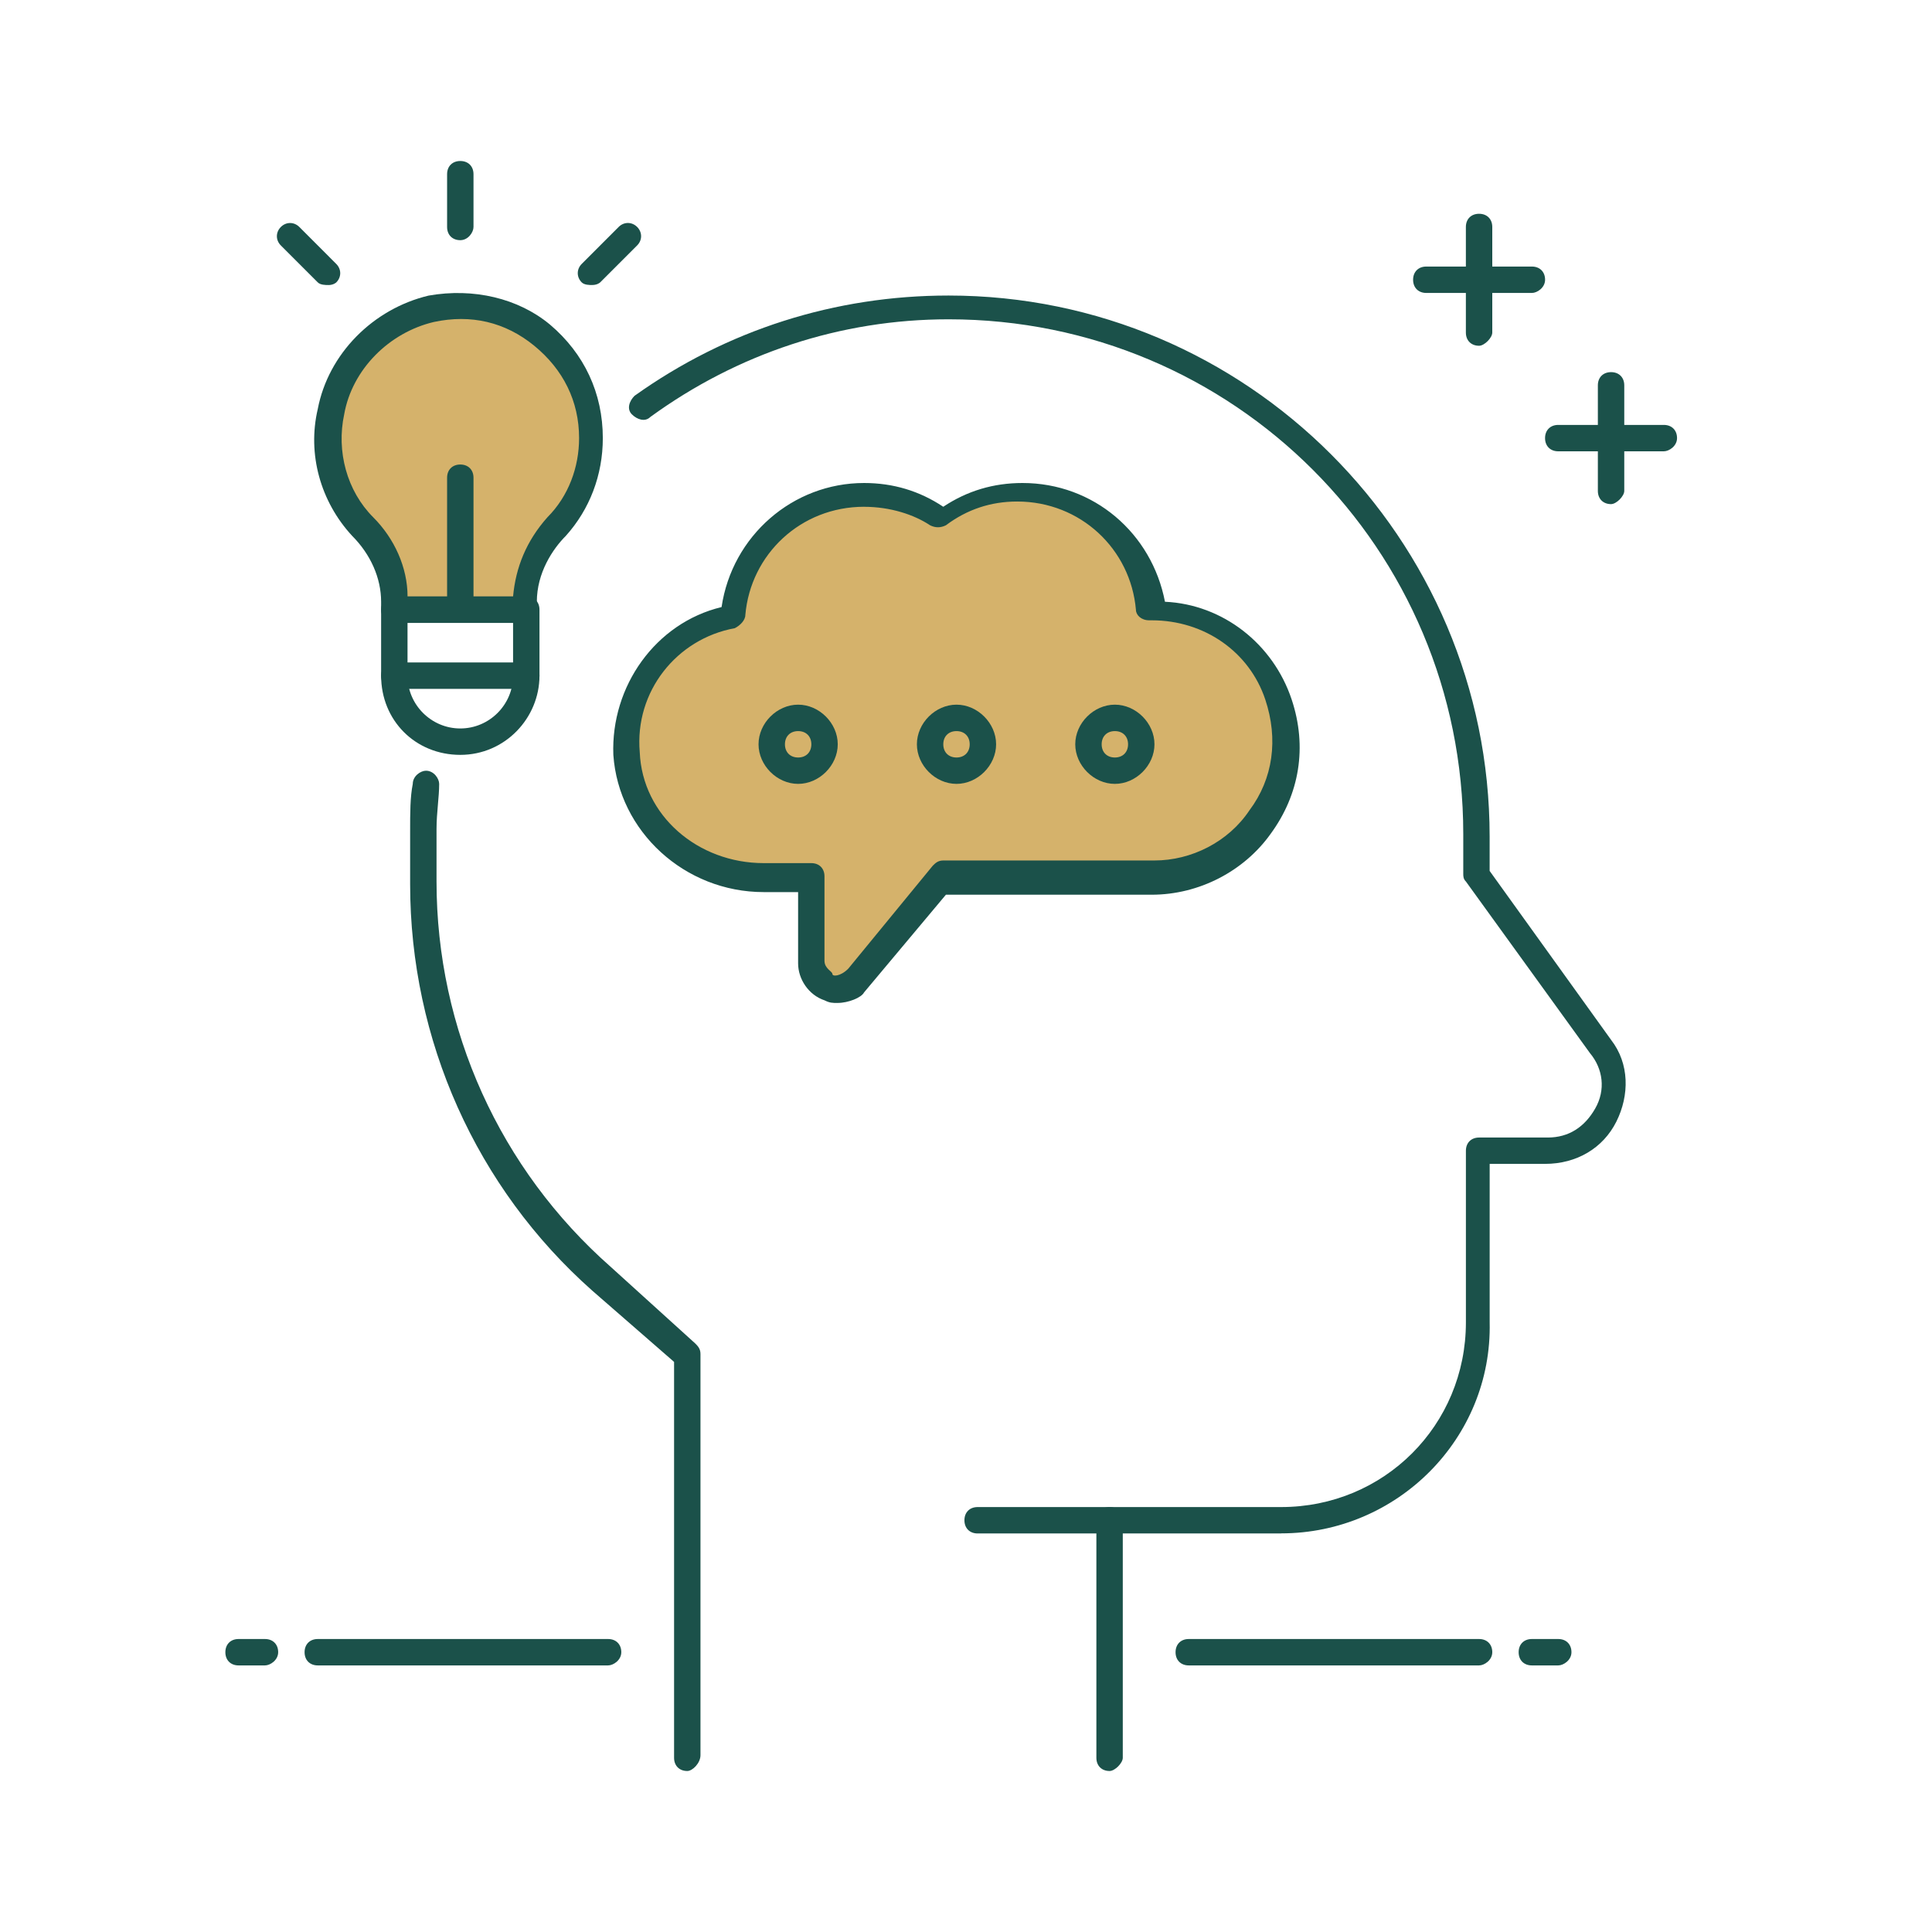 <svg version="1.1" viewBox="0 0 60 60" xmlns="http://www.w3.org/2000/svg" save-fill="">
 <path d="m35.852 19.016c-0.246-2.049-1.967-3.689-4.098-3.689-0.902 0-1.803 0.328-2.459 0.82-0.656-0.492-1.557-0.82-2.459-0.82-2.131 0-3.934 1.639-4.098 3.771-1.967 0.41-3.443 2.131-3.279 4.262 0.164 2.213 2.049 3.853 4.262 3.853h1.475v2.623c0 0.738 0.984 1.148 1.475 0.492l2.623-3.197h6.557c2.705 0 4.836-2.623 3.853-5.492-0.492-1.557-2.131-2.623-3.853-2.623z" fill="#D5B26B"/>
 <g fill="#1B514A">
  <path d="m26.016 31.148c-0.164 0-0.246-1e-4 -0.41-0.082-0.492-0.164-0.82-0.656-0.82-1.148v-2.213h-1.066c-2.459 0-4.508-1.885-4.672-4.262-0.082-2.131 1.312-4.098 3.361-4.59 0.328-2.213 2.213-3.853 4.426-3.853 0.902 0 1.721 0.246 2.459 0.738 0.738-0.492 1.557-0.738 2.459-0.738 2.213 0 4.016 1.557 4.426 3.688 1.803 0.082 3.361 1.312 3.934 3.033 0.492 1.475 0.246 2.951-0.656 4.18-0.82 1.148-2.213 1.885-3.688 1.885h-6.393l-2.541 3.033c-0.082 0.164-0.492 0.328-0.82 0.328zm0.82-15.41c-1.967 0-3.525 1.475-3.689 3.361 0 0.164-0.164 0.328-0.328 0.41-1.803 0.328-3.115 1.967-2.951 3.853 0.082 1.967 1.803 3.443 3.852 3.443h1.475c0.246 0 0.41 0.164 0.41 0.41v2.623c0 0.246 0.246 0.328 0.246 0.41s0.246 0.082 0.492-0.164l2.623-3.197c0.082-0.082 0.164-0.164 0.328-0.164h6.557c1.147 0 2.295-0.574 2.951-1.557 0.738-0.984 0.902-2.213 0.492-3.443-0.492-1.475-1.885-2.459-3.525-2.459h-0.082c-0.246 0-0.41-0.164-0.41-0.328-0.164-1.885-1.721-3.361-3.688-3.361-0.82 0-1.557 0.246-2.213 0.738-0.164 0.082-0.328 0.082-0.492 0-0.492-0.328-1.23-0.574-2.049-0.574z"/>
  <path d="m51.672 14.016h-3.279c-0.246 0-0.41-0.164-0.41-0.41s0.164-0.41 0.41-0.41h3.279c0.246 0 0.41 0.164 0.41 0.41s-0.246 0.41-0.41 0.41z"/>
  <path d="m47.574 9.098h-3.279c-0.246 0-0.41-0.164-0.41-0.41 0-0.246 0.164-0.41 0.41-0.41h3.279c0.246 0 0.41 0.164 0.41 0.41 0 0.246-0.246 0.41-0.41 0.41z"/>
  <path d="m45.934 10.738c-0.246 0-0.41-0.164-0.41-0.41v-3.279c0-0.246 0.164-0.41 0.41-0.41s0.41 0.164 0.41 0.41v3.279c0 0.164-0.246 0.41-0.41 0.41z"/>
  <path d="m50.033 15.656c-0.246 0-0.41-0.164-0.41-0.41v-3.279c0-0.246 0.164-0.41 0.41-0.41s0.41 0.164 0.41 0.41v3.279c0 0.164-0.246 0.41-0.41 0.41z"/>
  <path d="m8.229 51.721h-0.82c-0.246 0-0.41-0.164-0.41-0.41s0.164-0.41 0.41-0.41h0.82c0.246 0 0.41 0.164 0.41 0.41s-0.246 0.41-0.41 0.41z"/>
  <path d="m18.885 51.721h-9.016c-0.246 0-0.41-0.164-0.41-0.41s0.164-0.41 0.41-0.41h9.016c0.246 0 0.41 0.164 0.41 0.41s-0.246 0.41-0.41 0.41z"/>
  <path d="m48.393 51.721h-0.82c-0.246 0-0.41-0.164-0.41-0.41s0.164-0.41 0.41-0.41h0.82c0.246 0 0.41 0.164 0.41 0.41s-0.246 0.41-0.41 0.41z"/>
  <path d="m45.934 51.721h-9.016c-0.246 0-0.41-0.164-0.41-0.41s0.164-0.41 0.41-0.41h9.016c0.246 0 0.41 0.164 0.41 0.41s-0.246 0.41-0.41 0.41z"/>
  <path d="m34.459 55c-0.246 0-0.41-0.164-0.41-0.41v-7.377c0-0.246 0.164-0.41 0.41-0.41s0.41 0.164 0.41 0.41v7.377c0 0.164-0.246 0.41-0.41 0.41z"/>
  <path d="m24.787 24.344c-0.656 0-1.23-0.574-1.23-1.23 0-0.656 0.574-1.23 1.23-1.23 0.656 0 1.23 0.574 1.23 1.23 0 0.656-0.574 1.23-1.23 1.23zm0-1.639c-0.246 0-0.41 0.164-0.41 0.41s0.164 0.41 0.41 0.41 0.41-0.164 0.41-0.41-0.164-0.41-0.41-0.41z"/>
  <path d="m29.705 24.344c-0.656 0-1.23-0.574-1.23-1.23 0-0.656 0.574-1.23 1.23-1.23s1.23 0.574 1.23 1.23c0 0.656-0.574 1.23-1.23 1.23zm0-1.639c-0.246 0-0.41 0.164-0.41 0.41s0.164 0.41 0.41 0.41 0.41-0.164 0.41-0.41-0.164-0.41-0.41-0.41z"/>
  <path d="m34.623 24.344c-0.656 0-1.23-0.574-1.23-1.23 0-0.656 0.574-1.23 1.23-1.23 0.656 0 1.23 0.574 1.23 1.23 0 0.656-0.574 1.23-1.23 1.23zm0-1.639c-0.246 0-0.41 0.164-0.41 0.41s0.164 0.41 0.41 0.41 0.41-0.164 0.41-0.41-0.164-0.41-0.41-0.41z"/>
 </g>
 <path d="m18.393 13.524c0-2.541-2.295-4.59-5-4.016-1.557 0.328-2.787 1.639-3.115 3.197-0.246 1.393 0.164 2.705 0.984 3.607 0.574 0.656 0.984 1.475 0.984 2.295v0.246h4.098v-0.164c0-0.902 0.41-1.721 0.984-2.377 0.738-0.738 1.066-1.721 1.066-2.787z" fill="#D5B26B"/>
 <g fill="#1B514A">
  <path d="m16.344 19.344h-4.098c-0.246 0-0.41-0.164-0.41-0.41v-0.246c0-0.738-0.328-1.475-0.902-2.049-0.984-1.065-1.393-2.541-1.066-3.934 0.328-1.721 1.721-3.115 3.443-3.525 1.393-0.246 2.787 0.082 3.771 0.902 1.065 0.902 1.639 2.131 1.639 3.525 0 1.148-0.41 2.213-1.147 3.033-0.41 0.41-0.902 1.148-0.902 2.049v0.246c0.082 0.164-0.082 0.41-0.328 0.41zm-3.689-0.82h3.279c0.082-0.902 0.41-1.721 1.066-2.459 0.656-0.656 0.984-1.557 0.984-2.459 0-1.147-0.492-2.131-1.393-2.869-0.902-0.738-1.967-0.984-3.115-0.738-1.393 0.328-2.541 1.475-2.787 2.869-0.246 1.148 0.082 2.377 0.902 3.197 0.656 0.656 1.066 1.557 1.066 2.459z"/>
  <path d="m14.295 23.443c-1.393 0-2.459-1.066-2.459-2.459v-2.049c0-0.246 0.164-0.41 0.41-0.41h4.098c0.246 0 0.41 0.164 0.41 0.41v2.049c0 1.311-1.066 2.459-2.459 2.459zm-1.639-4.098v1.639c0 0.902 0.738 1.639 1.639 1.639 0.902 0 1.639-0.738 1.639-1.639v-1.639h-3.279z"/>
  <path d="m16.344 21.393h-4.098c-0.246 0-0.41-0.164-0.41-0.41s0.164-0.41 0.41-0.41h4.098c0.246 0 0.41 0.164 0.41 0.41s-0.164 0.41-0.41 0.41z"/>
  <path d="m14.295 7.459c-0.246 0-0.41-0.164-0.41-0.41v-1.639c0-0.246 0.164-0.41 0.41-0.41s0.41 0.164 0.41 0.41v1.639c0 0.164-0.164 0.41-0.41 0.41z"/>
  <path d="m10.197 8.852c-0.082 0-0.246-1e-5 -0.328-0.082l-1.147-1.147c-0.164-0.164-0.164-0.41 0-0.574 0.164-0.164 0.41-0.164 0.574 0l1.147 1.148c0.164 0.164 0.164 0.41 0 0.574 0 0-0.082 0.082-0.246 0.082z"/>
  <path d="m18.394 8.852c-0.082 0-0.246-1e-5 -0.328-0.082-0.164-0.164-0.164-0.41 0-0.574l1.147-1.148c0.164-0.164 0.41-0.164 0.574 0s0.164 0.41 0 0.574l-1.147 1.147s-0.082 0.082-0.246 0.082z"/>
  <path d="m14.295 19.344c-0.246 0-0.41-0.164-0.41-0.41v-4.098c0-0.246 0.164-0.41 0.41-0.41s0.41 0.164 0.41 0.41v4.098c0 0.164-0.164 0.41-0.41 0.41z"/>
  <path d="m21.344 55c-0.246 0-0.41-0.164-0.41-0.41v-12.295l-2.541-2.213c-3.607-3.197-5.656-7.787-5.656-12.623v-1.639c0-0.574 0-1.066 0.082-1.475 0-0.246 0.246-0.41 0.41-0.41 0.246 0 0.41 0.246 0.41 0.41 0 0.41-0.082 0.902-0.082 1.393v1.639c0 4.59 1.967 8.934 5.41 11.967l2.623 2.377c0.082 0.082 0.164 0.164 0.164 0.328v12.459c0 0.246-0.246 0.492-0.41 0.492z"/>
  <path d="m39.787 47.623h-9.426c-0.246 0-0.41-0.164-0.41-0.41s0.164-0.41 0.41-0.41h9.426c3.197 0 5.738-2.541 5.738-5.738v-5.328c0-0.246 0.164-0.41 0.41-0.41h2.131c0.656 0 1.147-0.328 1.475-0.902 0.328-0.574 0.246-1.23-0.164-1.721l-3.852-5.328c-0.082-0.082-0.082-0.164-0.082-0.246v-1.23c0-8.852-7.131-15.984-15.984-15.984-3.361 0-6.557 1.066-9.262 3.033-0.164 0.164-0.41 0.082-0.574-0.082-0.164-0.164-0.082-0.41 0.082-0.574 2.869-2.049 6.229-3.115 9.754-3.115 9.262 0 16.803 7.541 16.803 16.803v1.066l3.771 5.246c0.574 0.738 0.574 1.721 0.164 2.541-0.41 0.82-1.23 1.311-2.213 1.311h-1.721v4.918c0.082 3.607-2.869 6.557-6.475 6.557z"/>
 </g>
</svg>
